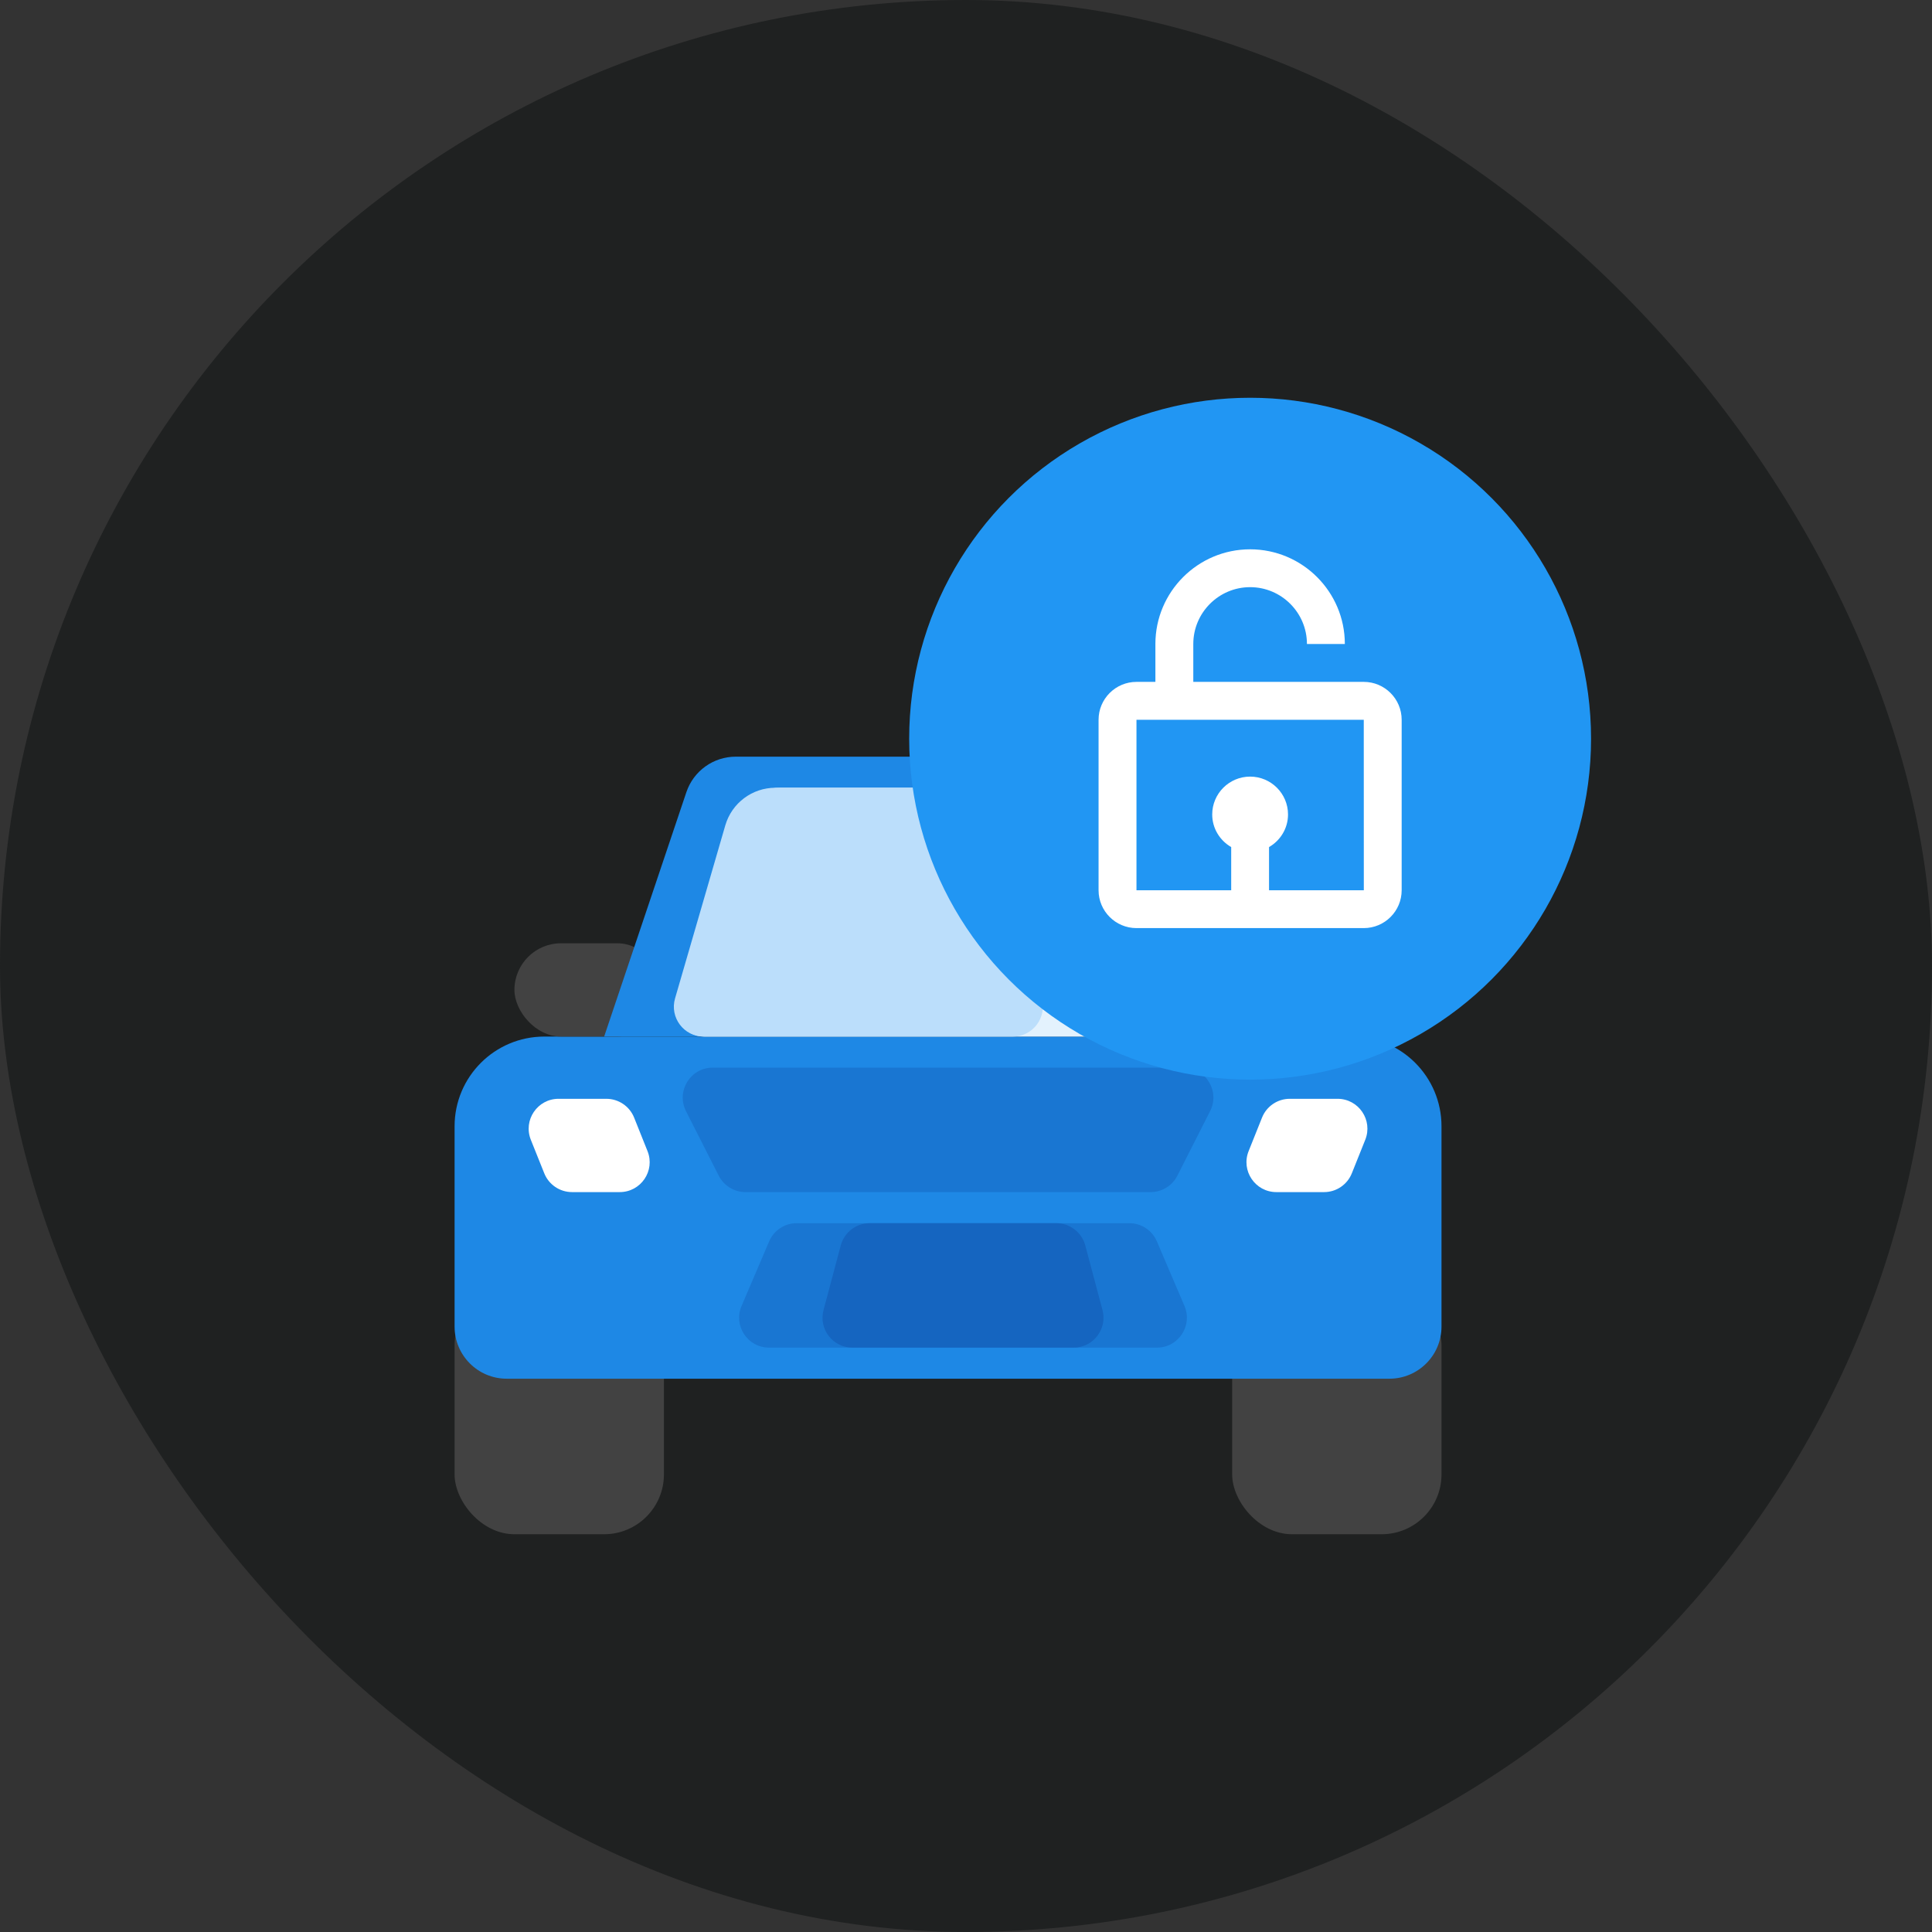 <svg width="34" height="34" viewBox="0 0 34 34" fill="none" xmlns="http://www.w3.org/2000/svg">
    <rect x="0" y="0" width="34" height="34" fill="#333333" stroke="none"/>
    <rect width="34" height="34" rx="17" fill="#1F2121" />
    <g clip-path="url(#clip0_17804_94426)">
        <rect x="21.684" y="22.621" width="3.684" height="4.379" rx="1.053" fill="#424242" />
        <rect x="8" y="22.621" width="3.684" height="4.379" rx="1.053" fill="#424242" />
        <path
            d="M8 19.821C8 18.949 8.707 18.242 9.579 18.242H23.79C24.662 18.242 25.368 18.949 25.368 19.821V23.346C25.368 23.852 24.958 24.263 24.451 24.263H8.917C8.411 24.263 8 23.852 8 23.346V19.821Z"
            fill="#1E88E5" />
        <path
            d="M20.827 18.789H12.541C12.149 18.789 11.895 19.204 12.072 19.554L12.649 20.691C12.739 20.867 12.92 20.979 13.118 20.979H20.25C20.448 20.979 20.63 20.867 20.719 20.691L21.296 19.554C21.474 19.204 21.22 18.789 20.827 18.789Z"
            fill="#1976D2" />
        <rect x="9.053" y="16.6" width="2.632" height="1.642" rx="0.821" fill="#424242" />
        <rect x="21.684" y="16.6" width="2.632" height="1.642" rx="0.821" fill="#424242" />
        <path
            d="M12.079 13.941C12.205 13.567 12.555 13.316 12.949 13.316H20.419C20.813 13.316 21.163 13.567 21.289 13.941L22.737 18.242H10.632L12.079 13.941Z"
            fill="#1E88E5" />
        <path
            d="M12.853 14.507C12.973 14.124 13.327 13.863 13.728 13.863H19.64C20.041 13.863 20.396 14.124 20.516 14.507L21.47 17.559C21.576 17.898 21.323 18.242 20.968 18.242H12.4C12.045 18.242 11.792 17.898 11.898 17.559L12.853 14.507Z"
            fill="#E3F2FD" />
        <path
            d="M12.764 14.525C12.878 14.133 13.237 13.863 13.645 13.863H16.566C16.974 13.863 17.333 14.133 17.447 14.525L18.331 17.569C18.429 17.906 18.176 18.242 17.825 18.242H12.385C12.034 18.242 11.782 17.906 11.88 17.569L12.764 14.525Z"
            fill="#BBDEFB" />
        <path
            d="M13.05 22.983L13.536 21.846C13.619 21.652 13.809 21.526 14.02 21.526H19.875C20.085 21.526 20.276 21.652 20.359 21.846L20.845 22.983C20.993 23.33 20.738 23.716 20.361 23.716H13.534C13.156 23.716 12.902 23.33 13.05 22.983Z"
            fill="#1976D2" />
        <path
            d="M14.493 23.054L14.796 21.917C14.858 21.687 15.066 21.526 15.305 21.526H18.59C18.828 21.526 19.037 21.687 19.099 21.917L19.402 23.054C19.491 23.388 19.239 23.716 18.894 23.716H15.001C14.655 23.716 14.403 23.388 14.493 23.054Z"
            fill="#1565C0" />
        <path
            d="M9.342 20.059C9.203 19.713 9.458 19.337 9.83 19.337H10.67C10.885 19.337 11.079 19.468 11.159 19.667L11.395 20.257C11.534 20.603 11.279 20.979 10.906 20.979H10.067C9.852 20.979 9.658 20.848 9.578 20.648L9.342 20.059Z"
            fill="white" />
        <path
            d="M22.21 19.667C22.29 19.468 22.483 19.337 22.698 19.337H23.538C23.91 19.337 24.165 19.713 24.026 20.059L23.79 20.648C23.71 20.848 23.517 20.979 23.302 20.979H22.462C22.09 20.979 21.835 20.603 21.974 20.257L22.21 19.667Z"
            fill="white" />
        <circle cx="22" cy="13" r="6" fill="#2196F3" />
        <path
            d="M22 10.333C22.551 10.333 23 10.782 23 11.333H23.667C23.667 10.414 22.919 9.667 22 9.667C21.081 9.667 20.333 10.414 20.333 11.333V12H20C19.632 12 19.333 12.299 19.333 12.667V15.667C19.333 16.034 19.632 16.333 20 16.333H24C24.368 16.333 24.667 16.034 24.667 15.667V12.667C24.667 12.299 24.368 12 24 12H21V11.333C21 10.782 21.449 10.333 22 10.333ZM24.001 15.667H22.333V14.907C22.532 14.792 22.667 14.579 22.667 14.333C22.667 13.966 22.368 13.667 22 13.667C21.632 13.667 21.333 13.966 21.333 14.333C21.333 14.579 21.468 14.792 21.667 14.907V15.667H20V12.667H24L24.001 15.667Z"
            fill="white" />
    </g>
    <defs>
        <clipPath id="clip0_17804_94426">
            <rect width="20" height="20" fill="white" transform="translate(8 7)" />
        </clipPath>
    </defs>
</svg>
